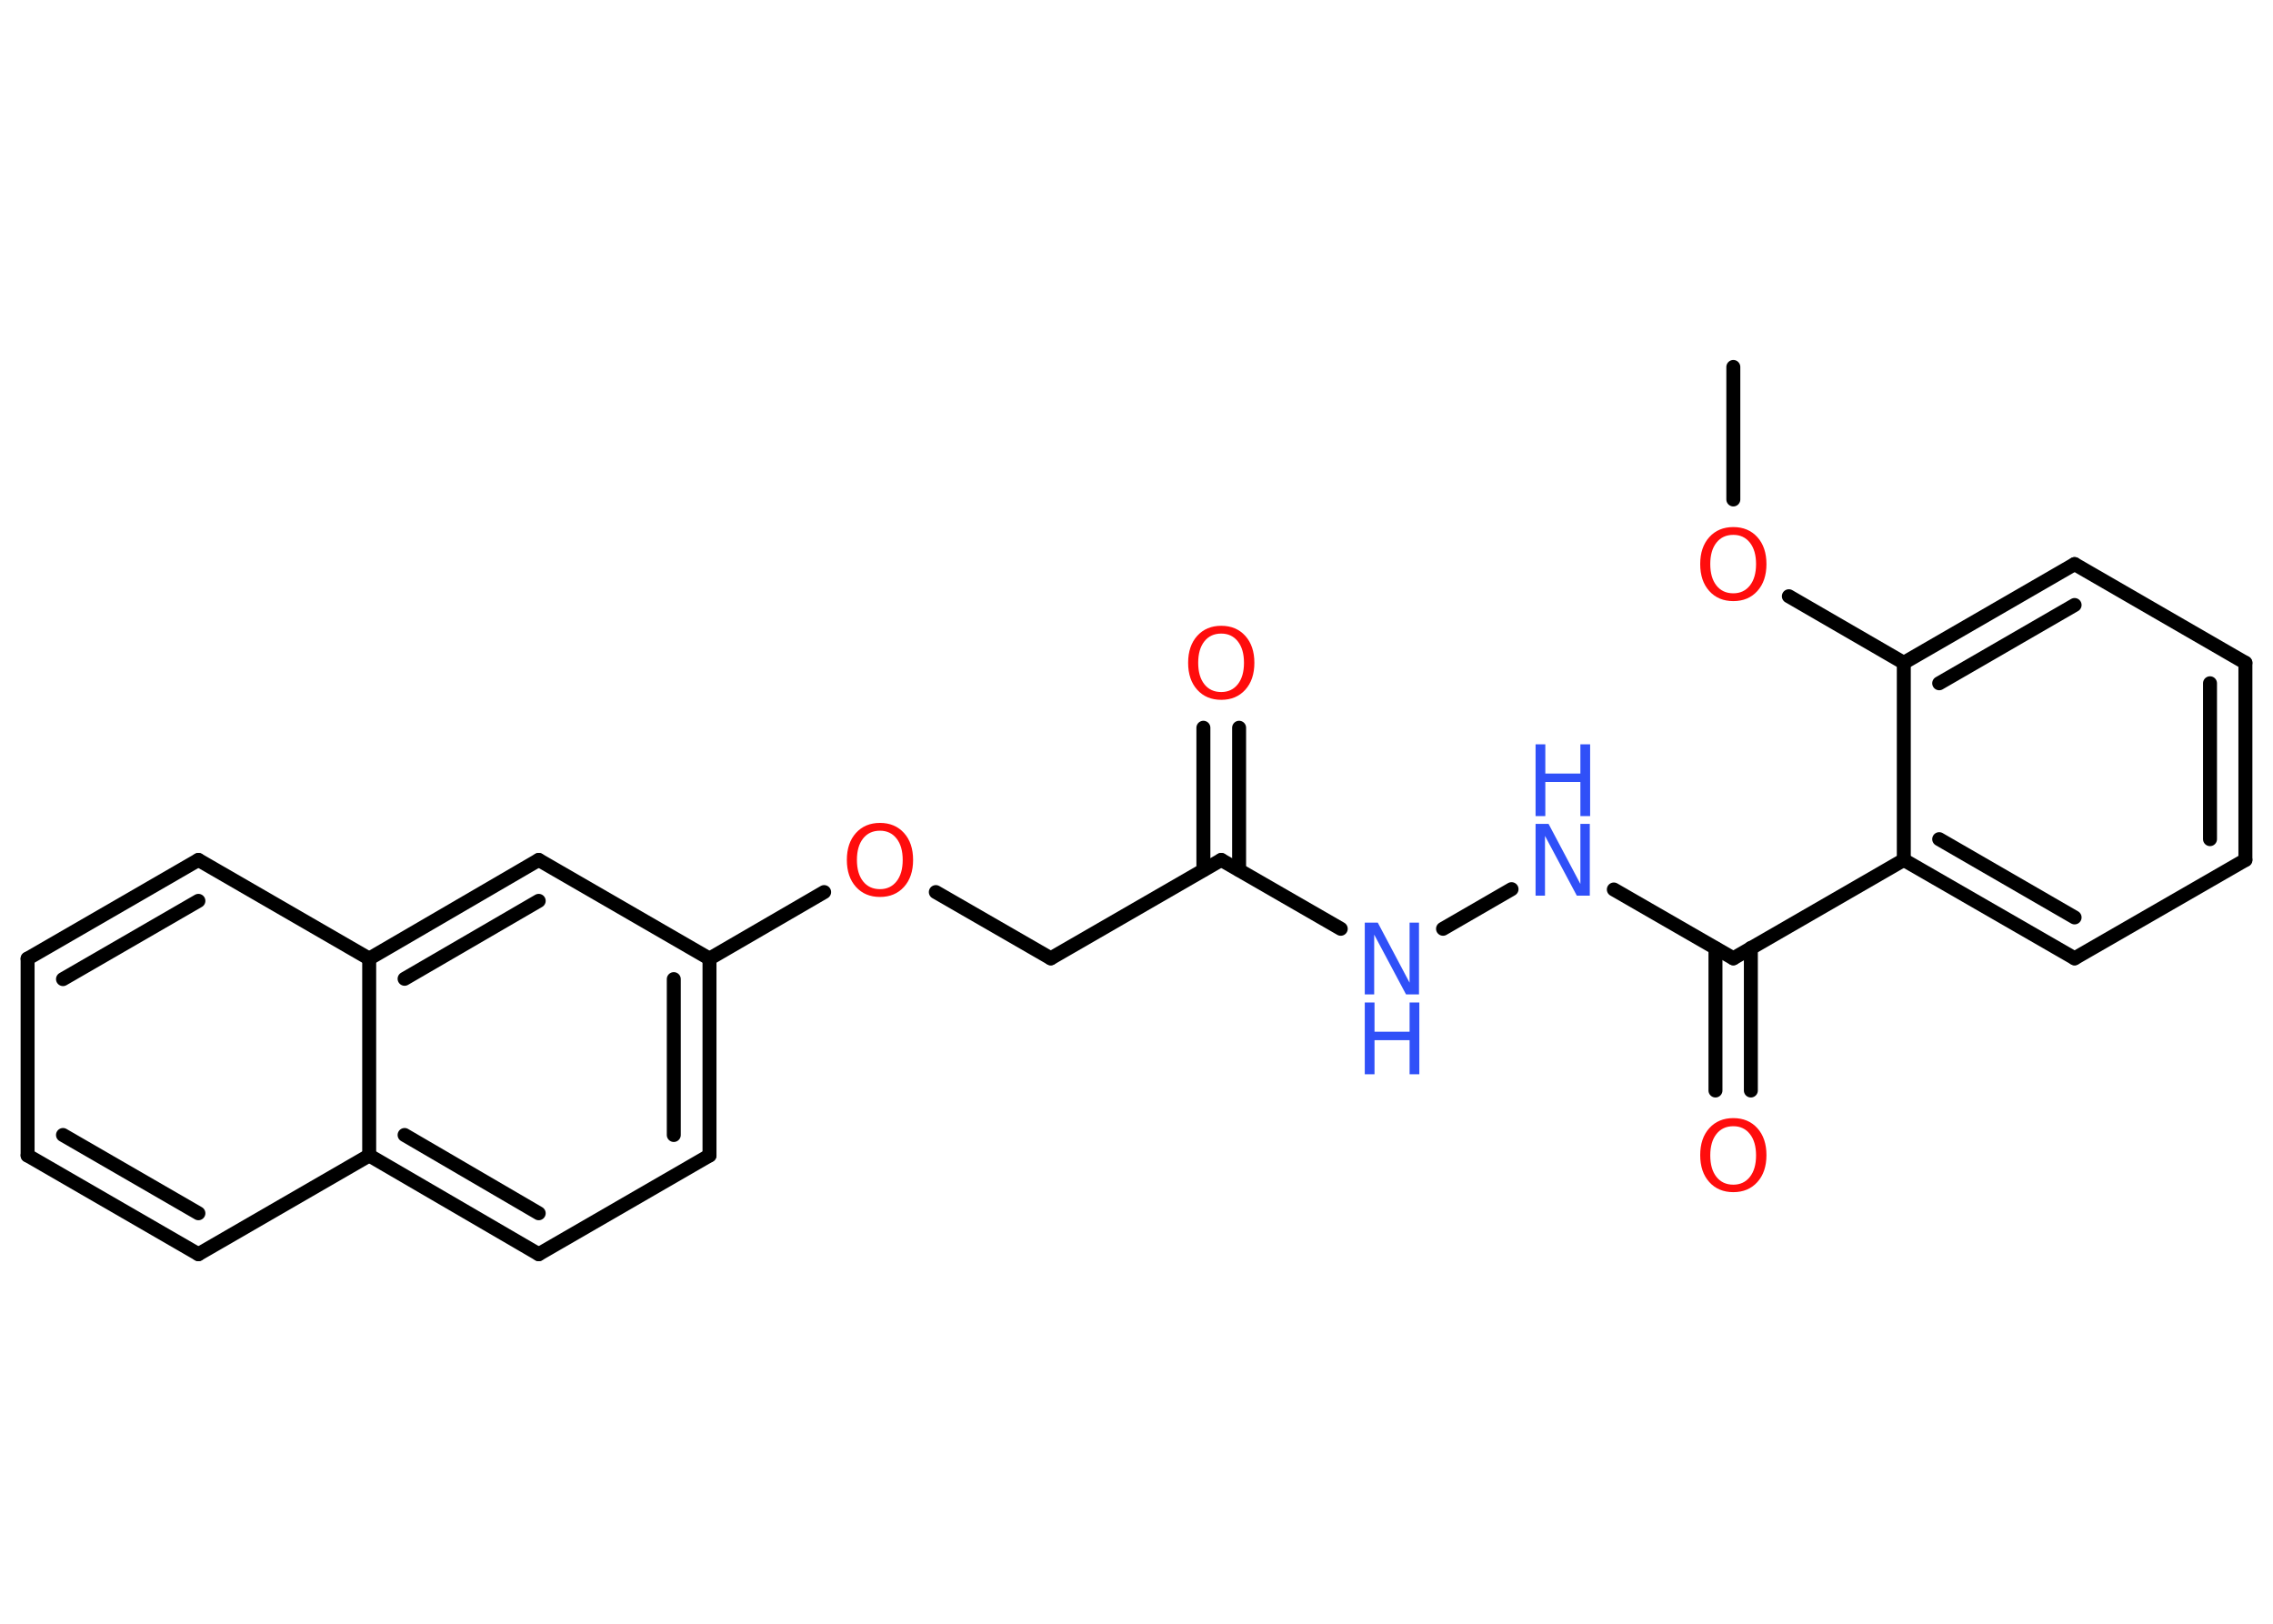 <?xml version='1.0' encoding='UTF-8'?>
<!DOCTYPE svg PUBLIC "-//W3C//DTD SVG 1.1//EN" "http://www.w3.org/Graphics/SVG/1.1/DTD/svg11.dtd">
<svg version='1.2' xmlns='http://www.w3.org/2000/svg' xmlns:xlink='http://www.w3.org/1999/xlink' width='70.0mm' height='50.0mm' viewBox='0 0 70.0 50.0'>
  <desc>Generated by the Chemistry Development Kit (http://github.com/cdk)</desc>
  <g stroke-linecap='round' stroke-linejoin='round' stroke='#000000' stroke-width='.43' fill='#FF0D0D'>
    <rect x='.0' y='.0' width='70.0' height='50.0' fill='#FFFFFF' stroke='none'/>
    <g id='mol1' class='mol'>
      <line id='mol1bnd1' class='bond' x1='53.38' y1='11.3' x2='53.38' y2='15.38'/>
      <line id='mol1bnd2' class='bond' x1='55.09' y1='18.36' x2='58.63' y2='20.41'/>
      <g id='mol1bnd3' class='bond'>
        <line x1='63.89' y1='17.37' x2='58.63' y2='20.41'/>
        <line x1='63.89' y1='18.63' x2='59.72' y2='21.04'/>
      </g>
      <line id='mol1bnd4' class='bond' x1='63.89' y1='17.37' x2='69.15' y2='20.41'/>
      <g id='mol1bnd5' class='bond'>
        <line x1='69.15' y1='26.48' x2='69.15' y2='20.41'/>
        <line x1='68.06' y1='25.84' x2='68.06' y2='21.04'/>
      </g>
      <line id='mol1bnd6' class='bond' x1='69.15' y1='26.48' x2='63.89' y2='29.51'/>
      <g id='mol1bnd7' class='bond'>
        <line x1='58.63' y1='26.48' x2='63.89' y2='29.51'/>
        <line x1='59.72' y1='25.84' x2='63.89' y2='28.25'/>
      </g>
      <line id='mol1bnd8' class='bond' x1='58.63' y1='20.41' x2='58.63' y2='26.48'/>
      <line id='mol1bnd9' class='bond' x1='58.63' y1='26.48' x2='53.38' y2='29.51'/>
      <g id='mol1bnd10' class='bond'>
        <line x1='53.92' y1='29.19' x2='53.92' y2='33.58'/>
        <line x1='52.83' y1='29.2' x2='52.83' y2='33.58'/>
      </g>
      <line id='mol1bnd11' class='bond' x1='53.38' y1='29.51' x2='49.7' y2='27.39'/>
      <line id='mol1bnd12' class='bond' x1='46.55' y1='27.38' x2='44.44' y2='28.6'/>
      <line id='mol1bnd13' class='bond' x1='41.29' y1='28.6' x2='37.61' y2='26.48'/>
      <g id='mol1bnd14' class='bond'>
        <line x1='37.06' y1='26.79' x2='37.06' y2='22.41'/>
        <line x1='38.16' y1='26.79' x2='38.16' y2='22.41'/>
      </g>
      <line id='mol1bnd15' class='bond' x1='37.61' y1='26.48' x2='32.36' y2='29.51'/>
      <line id='mol1bnd16' class='bond' x1='32.36' y1='29.51' x2='28.82' y2='27.47'/>
      <line id='mol1bnd17' class='bond' x1='25.38' y1='27.47' x2='21.85' y2='29.52'/>
      <g id='mol1bnd18' class='bond'>
        <line x1='21.85' y1='35.58' x2='21.85' y2='29.52'/>
        <line x1='20.75' y1='34.95' x2='20.75' y2='30.15'/>
      </g>
      <line id='mol1bnd19' class='bond' x1='21.85' y1='35.58' x2='16.59' y2='38.62'/>
      <g id='mol1bnd20' class='bond'>
        <line x1='11.37' y1='35.58' x2='16.59' y2='38.62'/>
        <line x1='12.46' y1='34.95' x2='16.59' y2='37.36'/>
      </g>
      <line id='mol1bnd21' class='bond' x1='11.37' y1='35.58' x2='6.11' y2='38.62'/>
      <g id='mol1bnd22' class='bond'>
        <line x1='.85' y1='35.58' x2='6.11' y2='38.62'/>
        <line x1='1.94' y1='34.95' x2='6.11' y2='37.36'/>
      </g>
      <line id='mol1bnd23' class='bond' x1='.85' y1='35.58' x2='.85' y2='29.52'/>
      <g id='mol1bnd24' class='bond'>
        <line x1='6.11' y1='26.48' x2='.85' y2='29.52'/>
        <line x1='6.11' y1='27.74' x2='1.94' y2='30.15'/>
      </g>
      <line id='mol1bnd25' class='bond' x1='6.11' y1='26.48' x2='11.37' y2='29.52'/>
      <line id='mol1bnd26' class='bond' x1='11.37' y1='35.58' x2='11.37' y2='29.52'/>
      <g id='mol1bnd27' class='bond'>
        <line x1='16.59' y1='26.48' x2='11.37' y2='29.52'/>
        <line x1='16.59' y1='27.74' x2='12.46' y2='30.14'/>
      </g>
      <line id='mol1bnd28' class='bond' x1='21.85' y1='29.52' x2='16.59' y2='26.48'/>
      <path id='mol1atm2' class='atom' d='M53.38 16.47q-.33 .0 -.52 .24q-.19 .24 -.19 .66q.0 .42 .19 .66q.19 .24 .52 .24q.32 .0 .51 -.24q.19 -.24 .19 -.66q.0 -.42 -.19 -.66q-.19 -.24 -.51 -.24zM53.38 16.23q.46 .0 .74 .31q.28 .31 .28 .83q.0 .52 -.28 .83q-.28 .31 -.74 .31q-.46 .0 -.74 -.31q-.28 -.31 -.28 -.83q.0 -.52 .28 -.83q.28 -.31 .74 -.31z' stroke='none'/>
      <path id='mol1atm10' class='atom' d='M53.38 34.68q-.33 .0 -.52 .24q-.19 .24 -.19 .66q.0 .42 .19 .66q.19 .24 .52 .24q.32 .0 .51 -.24q.19 -.24 .19 -.66q.0 -.42 -.19 -.66q-.19 -.24 -.51 -.24zM53.38 34.43q.46 .0 .74 .31q.28 .31 .28 .83q.0 .52 -.28 .83q-.28 .31 -.74 .31q-.46 .0 -.74 -.31q-.28 -.31 -.28 -.83q.0 -.52 .28 -.83q.28 -.31 .74 -.31z' stroke='none'/>
      <g id='mol1atm11' class='atom'>
        <path d='M47.29 25.37h.4l.98 1.85v-1.85h.29v2.21h-.4l-.98 -1.84v1.84h-.29v-2.21z' stroke='none' fill='#3050F8'/>
        <path d='M47.29 22.92h.3v.9h1.08v-.9h.3v2.21h-.3v-1.05h-1.08v1.05h-.3v-2.21z' stroke='none' fill='#3050F8'/>
      </g>
      <g id='mol1atm12' class='atom'>
        <path d='M42.03 28.41h.4l.98 1.85v-1.85h.29v2.21h-.4l-.98 -1.84v1.84h-.29v-2.21z' stroke='none' fill='#3050F8'/>
        <path d='M42.03 30.87h.3v.9h1.08v-.9h.3v2.21h-.3v-1.05h-1.08v1.05h-.3v-2.21z' stroke='none' fill='#3050F8'/>
      </g>
      <path id='mol1atm14' class='atom' d='M37.61 19.51q-.33 .0 -.52 .24q-.19 .24 -.19 .66q.0 .42 .19 .66q.19 .24 .52 .24q.32 .0 .51 -.24q.19 -.24 .19 -.66q.0 -.42 -.19 -.66q-.19 -.24 -.51 -.24zM37.61 19.27q.46 .0 .74 .31q.28 .31 .28 .83q.0 .52 -.28 .83q-.28 .31 -.74 .31q-.46 .0 -.74 -.31q-.28 -.31 -.28 -.83q.0 -.52 .28 -.83q.28 -.31 .74 -.31z' stroke='none'/>
      <path id='mol1atm16' class='atom' d='M27.1 25.58q-.33 .0 -.52 .24q-.19 .24 -.19 .66q.0 .42 .19 .66q.19 .24 .52 .24q.32 .0 .51 -.24q.19 -.24 .19 -.66q.0 -.42 -.19 -.66q-.19 -.24 -.51 -.24zM27.1 25.34q.46 .0 .74 .31q.28 .31 .28 .83q.0 .52 -.28 .83q-.28 .31 -.74 .31q-.46 .0 -.74 -.31q-.28 -.31 -.28 -.83q.0 -.52 .28 -.83q.28 -.31 .74 -.31z' stroke='none'/>
    </g>
  </g>
</svg>
